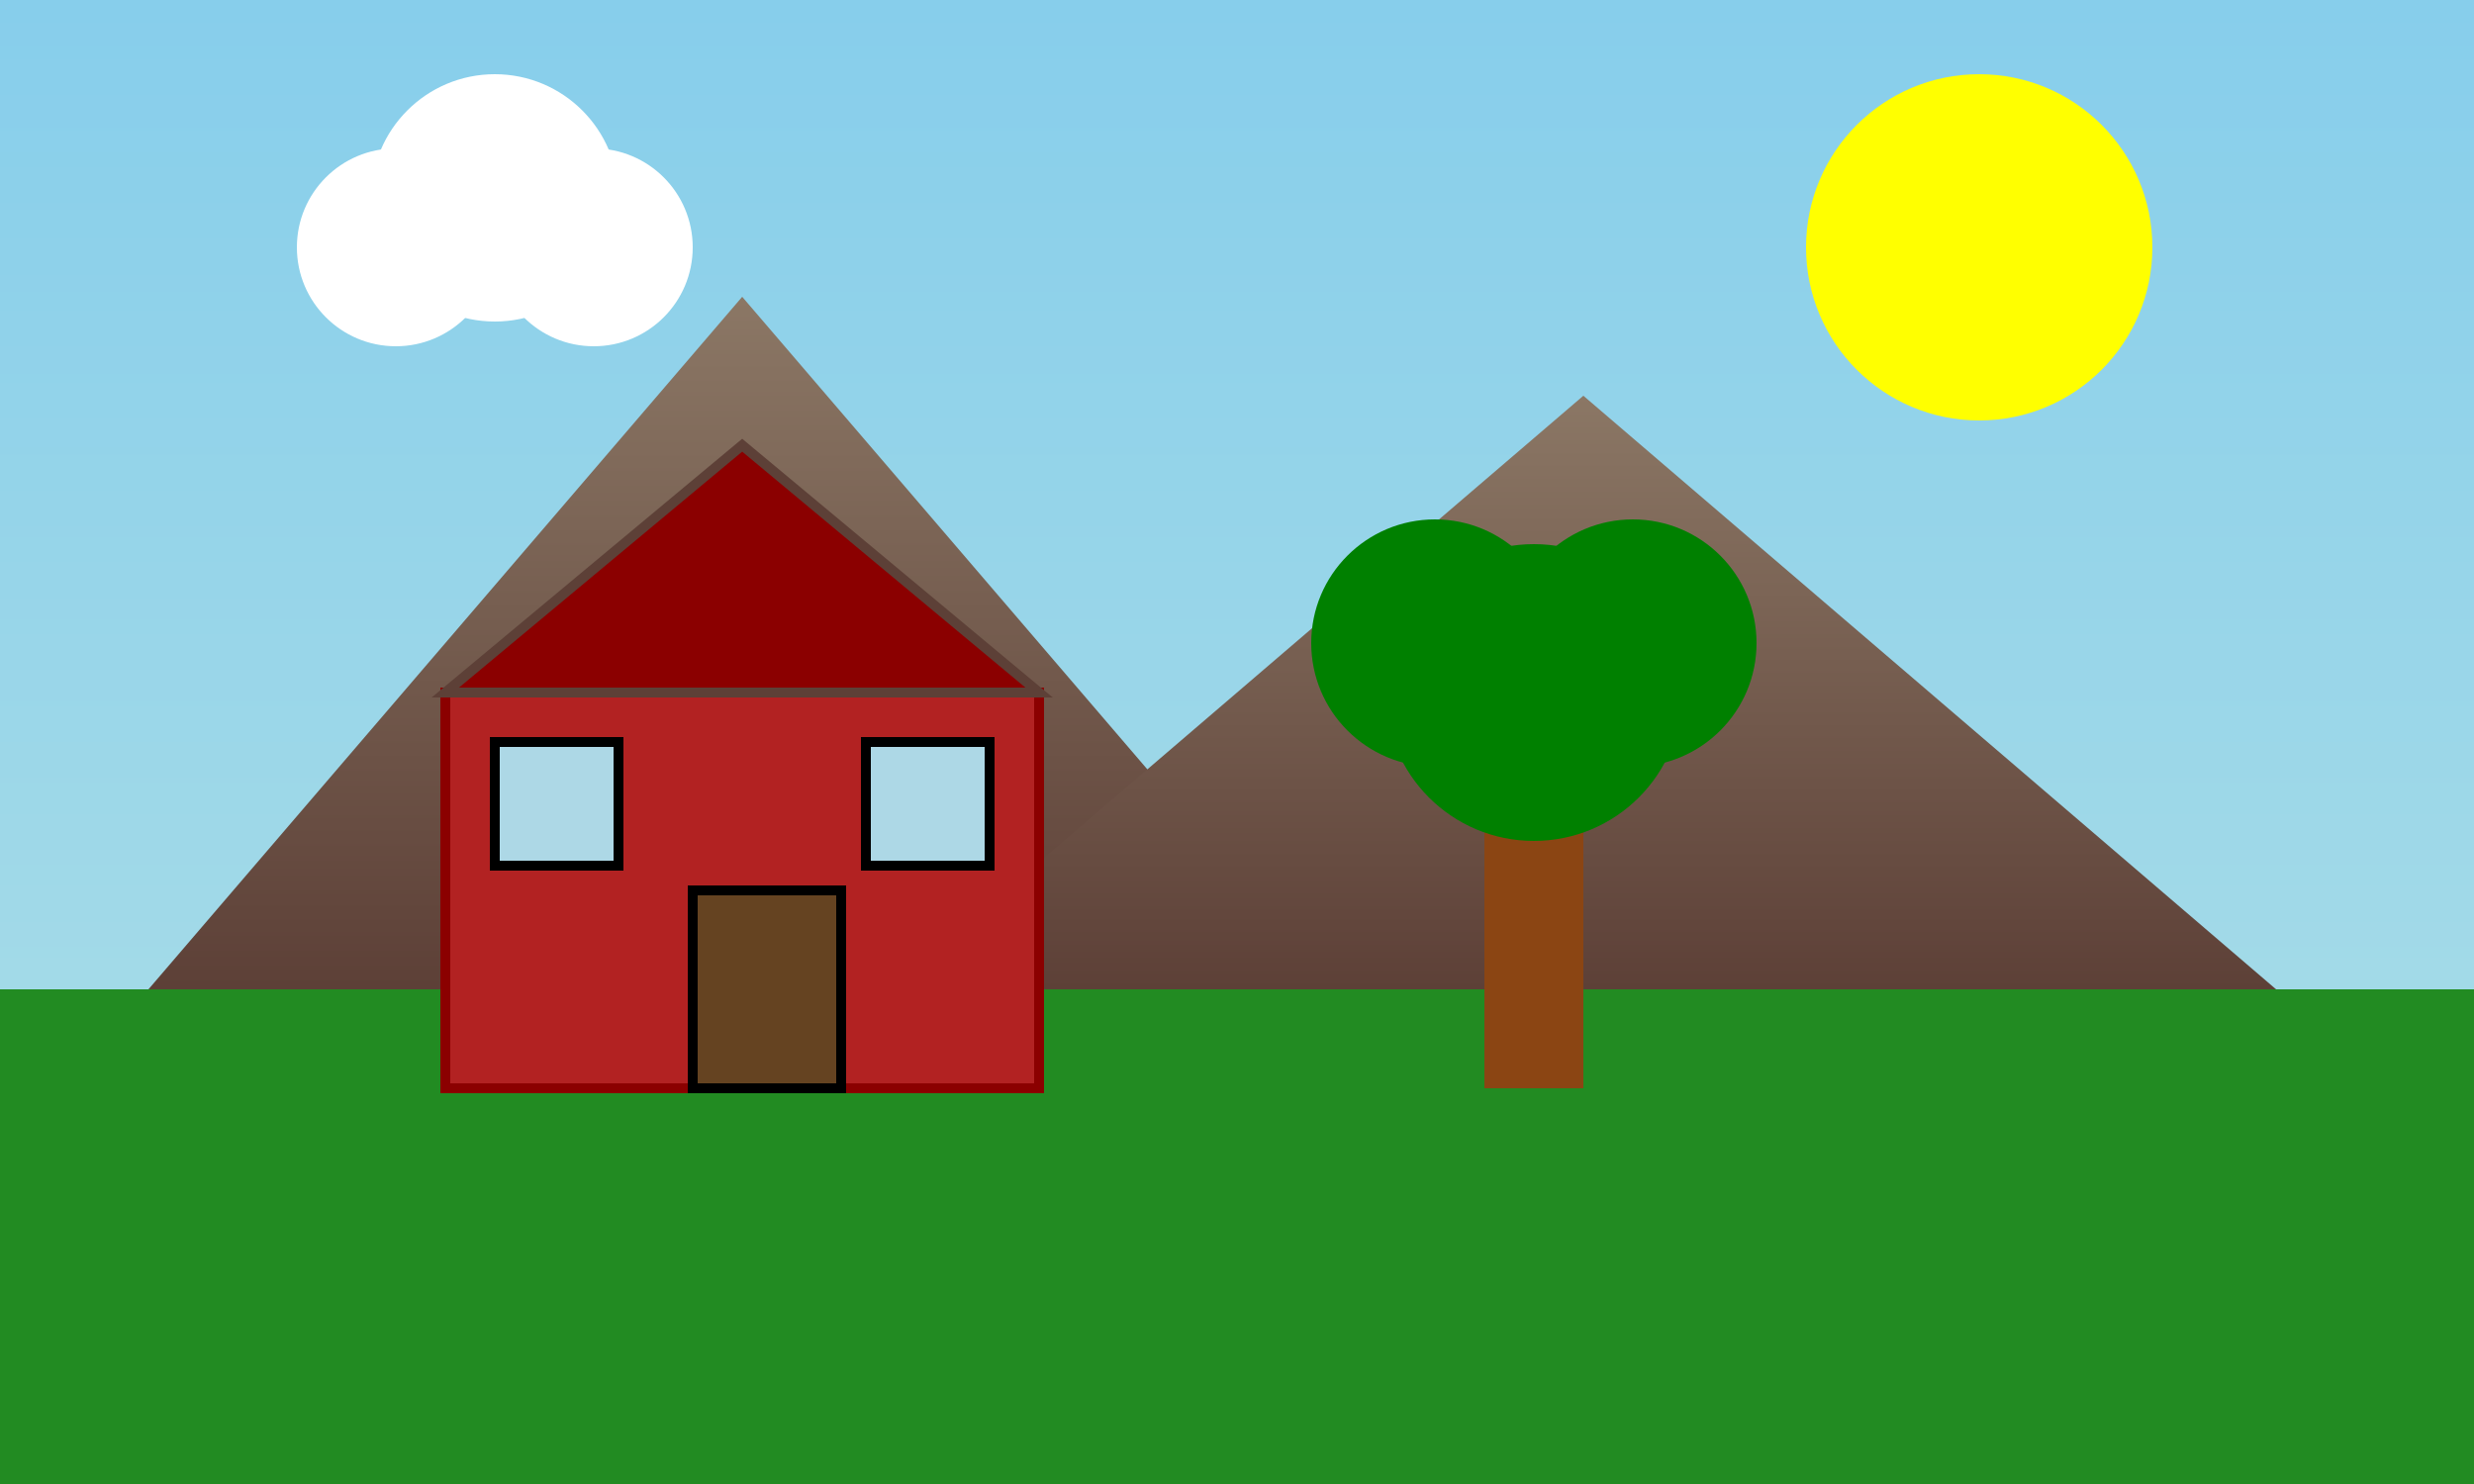 <svg width="500" height="300" viewBox="0 0 500 300" xmlns="http://www.w3.org/2000/svg">
    <rect x="0" y="0" width="500" height="300" fill="#333333" stroke="none"/>
    <!-- Sky Gradient -->
    <defs>
        <linearGradient id="skyGradient" x1="0" y1="0" x2="0" y2="1">
            <stop offset="0%" stop-color="#87CEEB"/>
            <stop offset="100%" stop-color="#B0E0E6"/>
        </linearGradient>
    </defs>
    <rect width="500" height="300" fill="url(#skyGradient)"/>

    <!-- Sun with Glow -->
    <circle cx="400" cy="50" r="35" fill="yellow">
        <animate attributeName="r" values="35;40;35" dur="3s" repeatCount="indefinite"/>
    </circle>

    <!-- Mountains with Gradient -->
    <defs>
        <linearGradient id="mountainGradient" x1="0" y1="0" x2="0" y2="1">
            <stop offset="0%" stop-color="#8B7765"/>
            <stop offset="100%" stop-color="#5D4037"/>
        </linearGradient>
    </defs>
    <polygon points="30,200 150,60 270,200" fill="url(#mountainGradient)"/>
    <polygon points="180,200 320,80 460,200" fill="url(#mountainGradient)"/>

    <!-- Lake with Reflection -->
    <defs>
        <radialGradient id="lakeGradient" cx="0.5" cy="0.5" r="0.5">
            <stop offset="0%" stop-color="#5F9EA0"/>
            <stop offset="100%" stop-color="#4682B4"/>
        </radialGradient>
    </defs>
    <ellipse cx="250" cy="260" rx="180" ry="40" fill="url(#lakeGradient)" opacity="0.85"/>

    <!-- Grass -->
    <rect y="200" width="500" height="100" fill="#228B22"/>

    <!-- House Base with Shadows -->
    <rect x="90" y="140" width="120" height="80" fill="#B22222" stroke="#8B0000" stroke-width="2"/>

    <!-- House Roof -->
    <polygon points="90,140 150,90 210,140" fill="#8B0000" stroke="#5D4037" stroke-width="2"/>

    <!-- House Door -->
    <rect x="140" y="180" width="30" height="40" fill="#654321" stroke="black" stroke-width="2"/>

    <!-- Windows with Frames -->
    <rect x="100" y="150" width="25" height="25" fill="#ADD8E6" stroke="black" stroke-width="2"/>
    <rect x="175" y="150" width="25" height="25" fill="#ADD8E6" stroke="black" stroke-width="2"/>

    <!-- Tree Trunk -->
    <rect x="300" y="160" width="20" height="60" fill="#8B4513"/>

    <!-- Tree Leaves -->
    <circle cx="310" cy="140" r="30" fill="green"/>
    <circle cx="290" cy="130" r="25" fill="green"/>
    <circle cx="330" cy="130" r="25" fill="green"/>

    <!-- Cloud -->
    <circle cx="80" cy="50" r="20" fill="white"/>
    <circle cx="100" cy="40" r="25" fill="white"/>
    <circle cx="120" cy="50" r="20" fill="white"/>
</svg>
